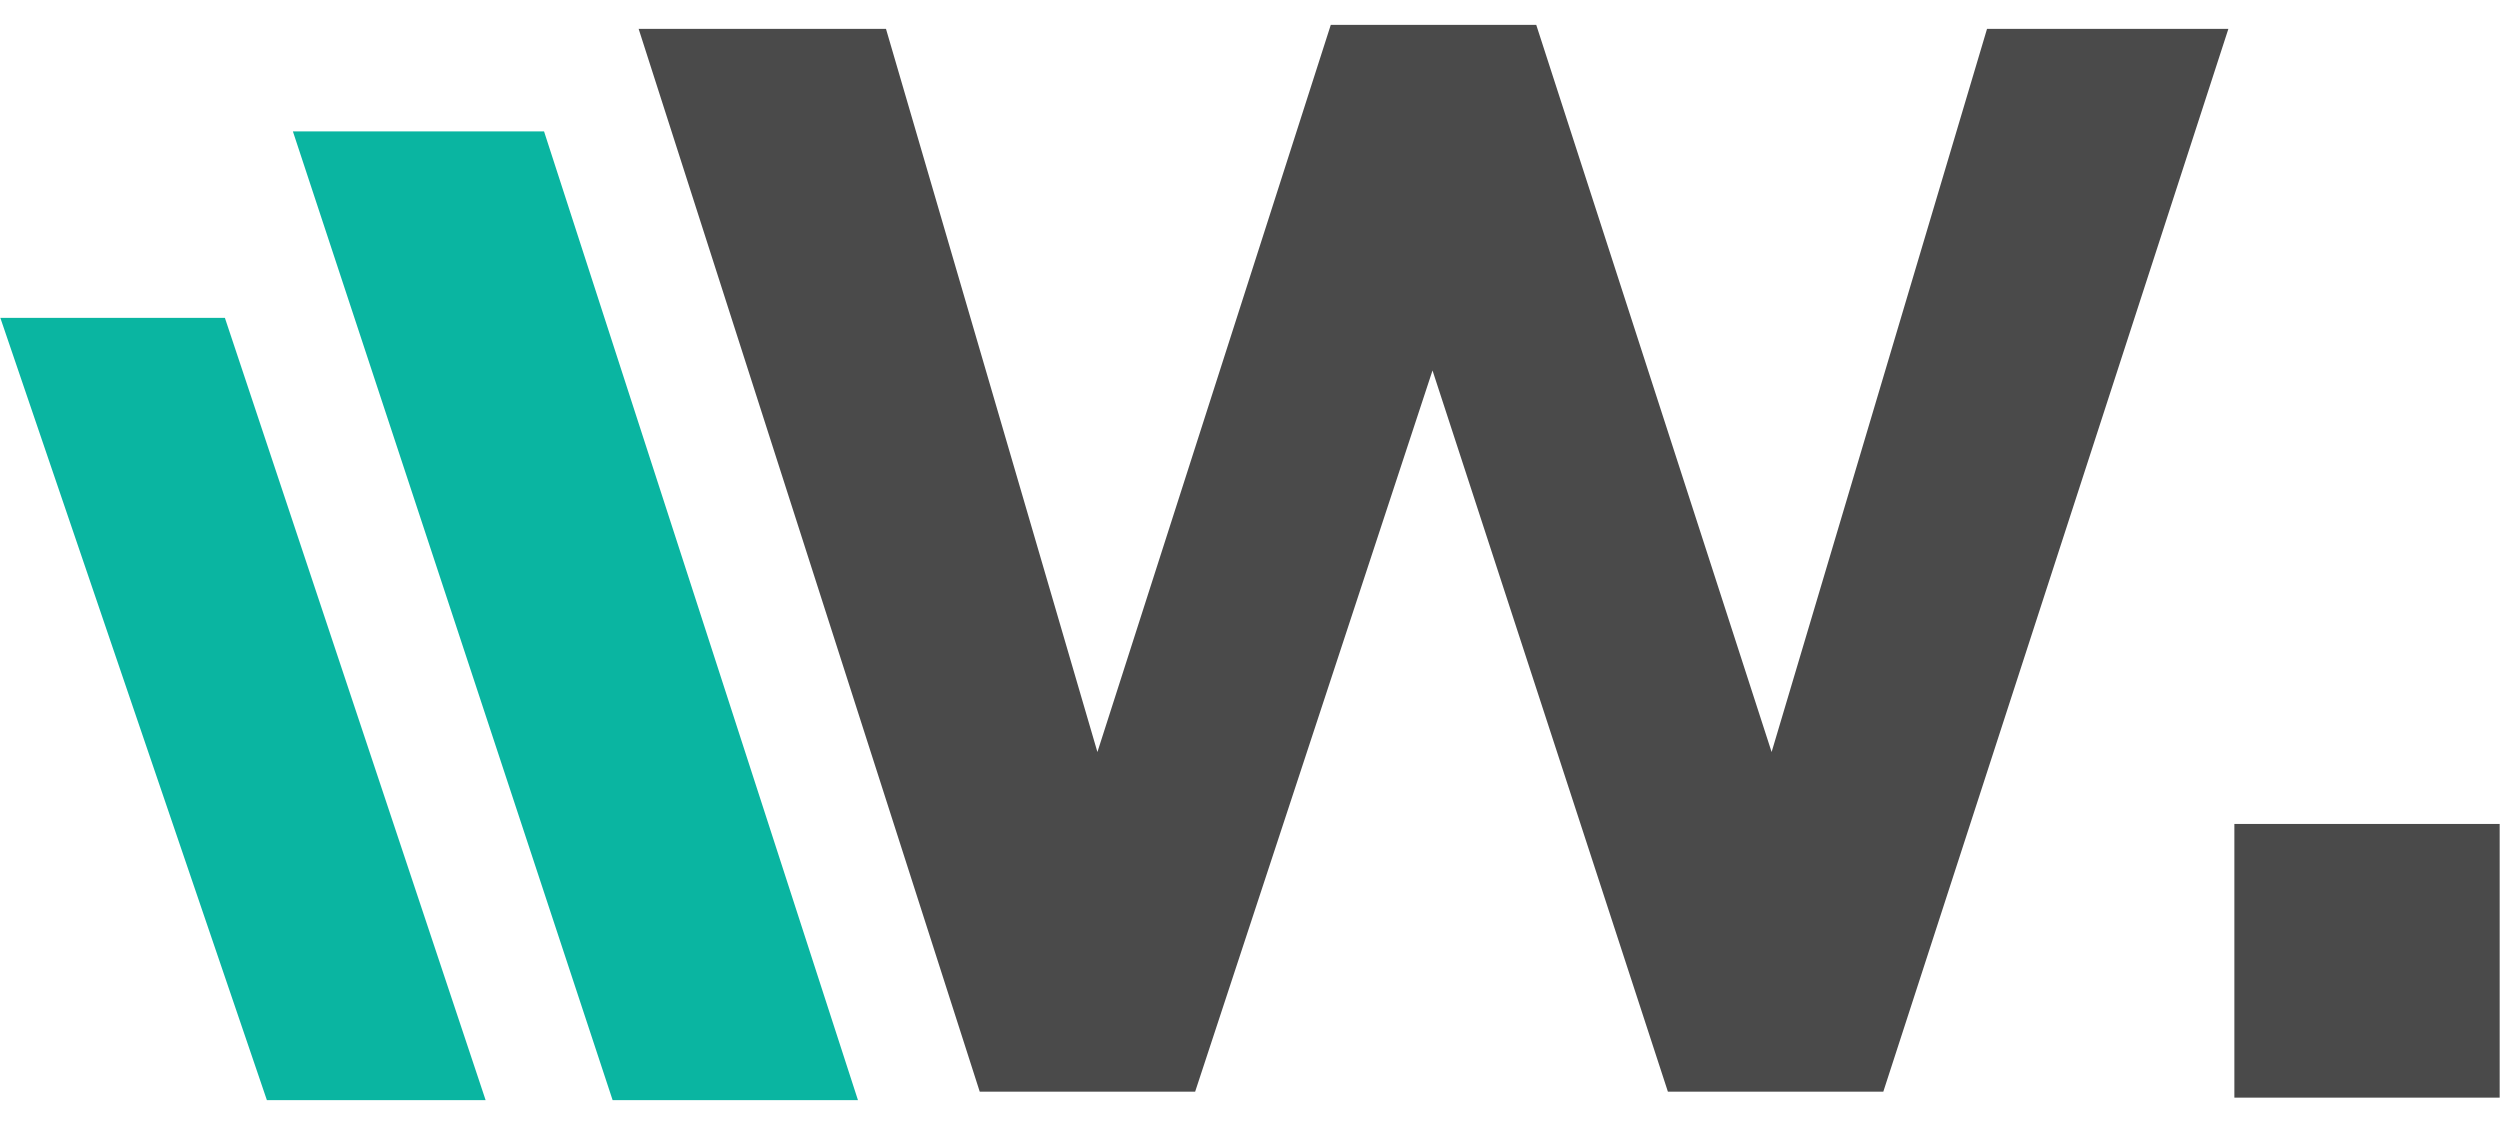 <svg width="200" height="90" xmlns="http://www.w3.org/2000/svg">
 <!-- Generator: Sketch 43.1 (39012) - http://www.bohemiancoding.com/sketch -->
 <title>LOGO ICON</title>
 <desc>Created with Sketch.</desc>

 <g>
  <title>background</title>
  <rect fill="none" id="canvas_background" height="92" width="202" y="-1" x="-1"/>
 </g>
 <g>
  <title>Layer 1</title>
  <g fill-rule="evenodd" fill="none" id="Page-1">
   <g id="LOGO-ICON">
    <g id="Group">
     <polygon points="51.09,2.307 70.878,2.307 87.793,60.162 106.463,1.988 122.899,1.988 141.729,60.162 158.963,2.307 178.271,2.307 150.665,87.332 133.431,87.332 114.601,29.637 95.612,87.332 78.378,87.332 " fill="#4A4A4A" id="Path"/>
     <polygon points="178.75,65.916 199.973,65.916 199.973,87.811 178.75,87.811 " fill="#4A4A4A" id="Path"/>
     <polygon points="23.431,10.511 43.523,10.511 68.637,88.012 49.01,88.012 " fill="#0AB5A1" id="Path"/>
     <polygon points="0.027,25.428 17.991,25.428 38.85,88.012 21.351,88.012 " fill="#0AB5A1" id="Path"/>
    </g>
   </g>
  </g>
 </g>
</svg>
